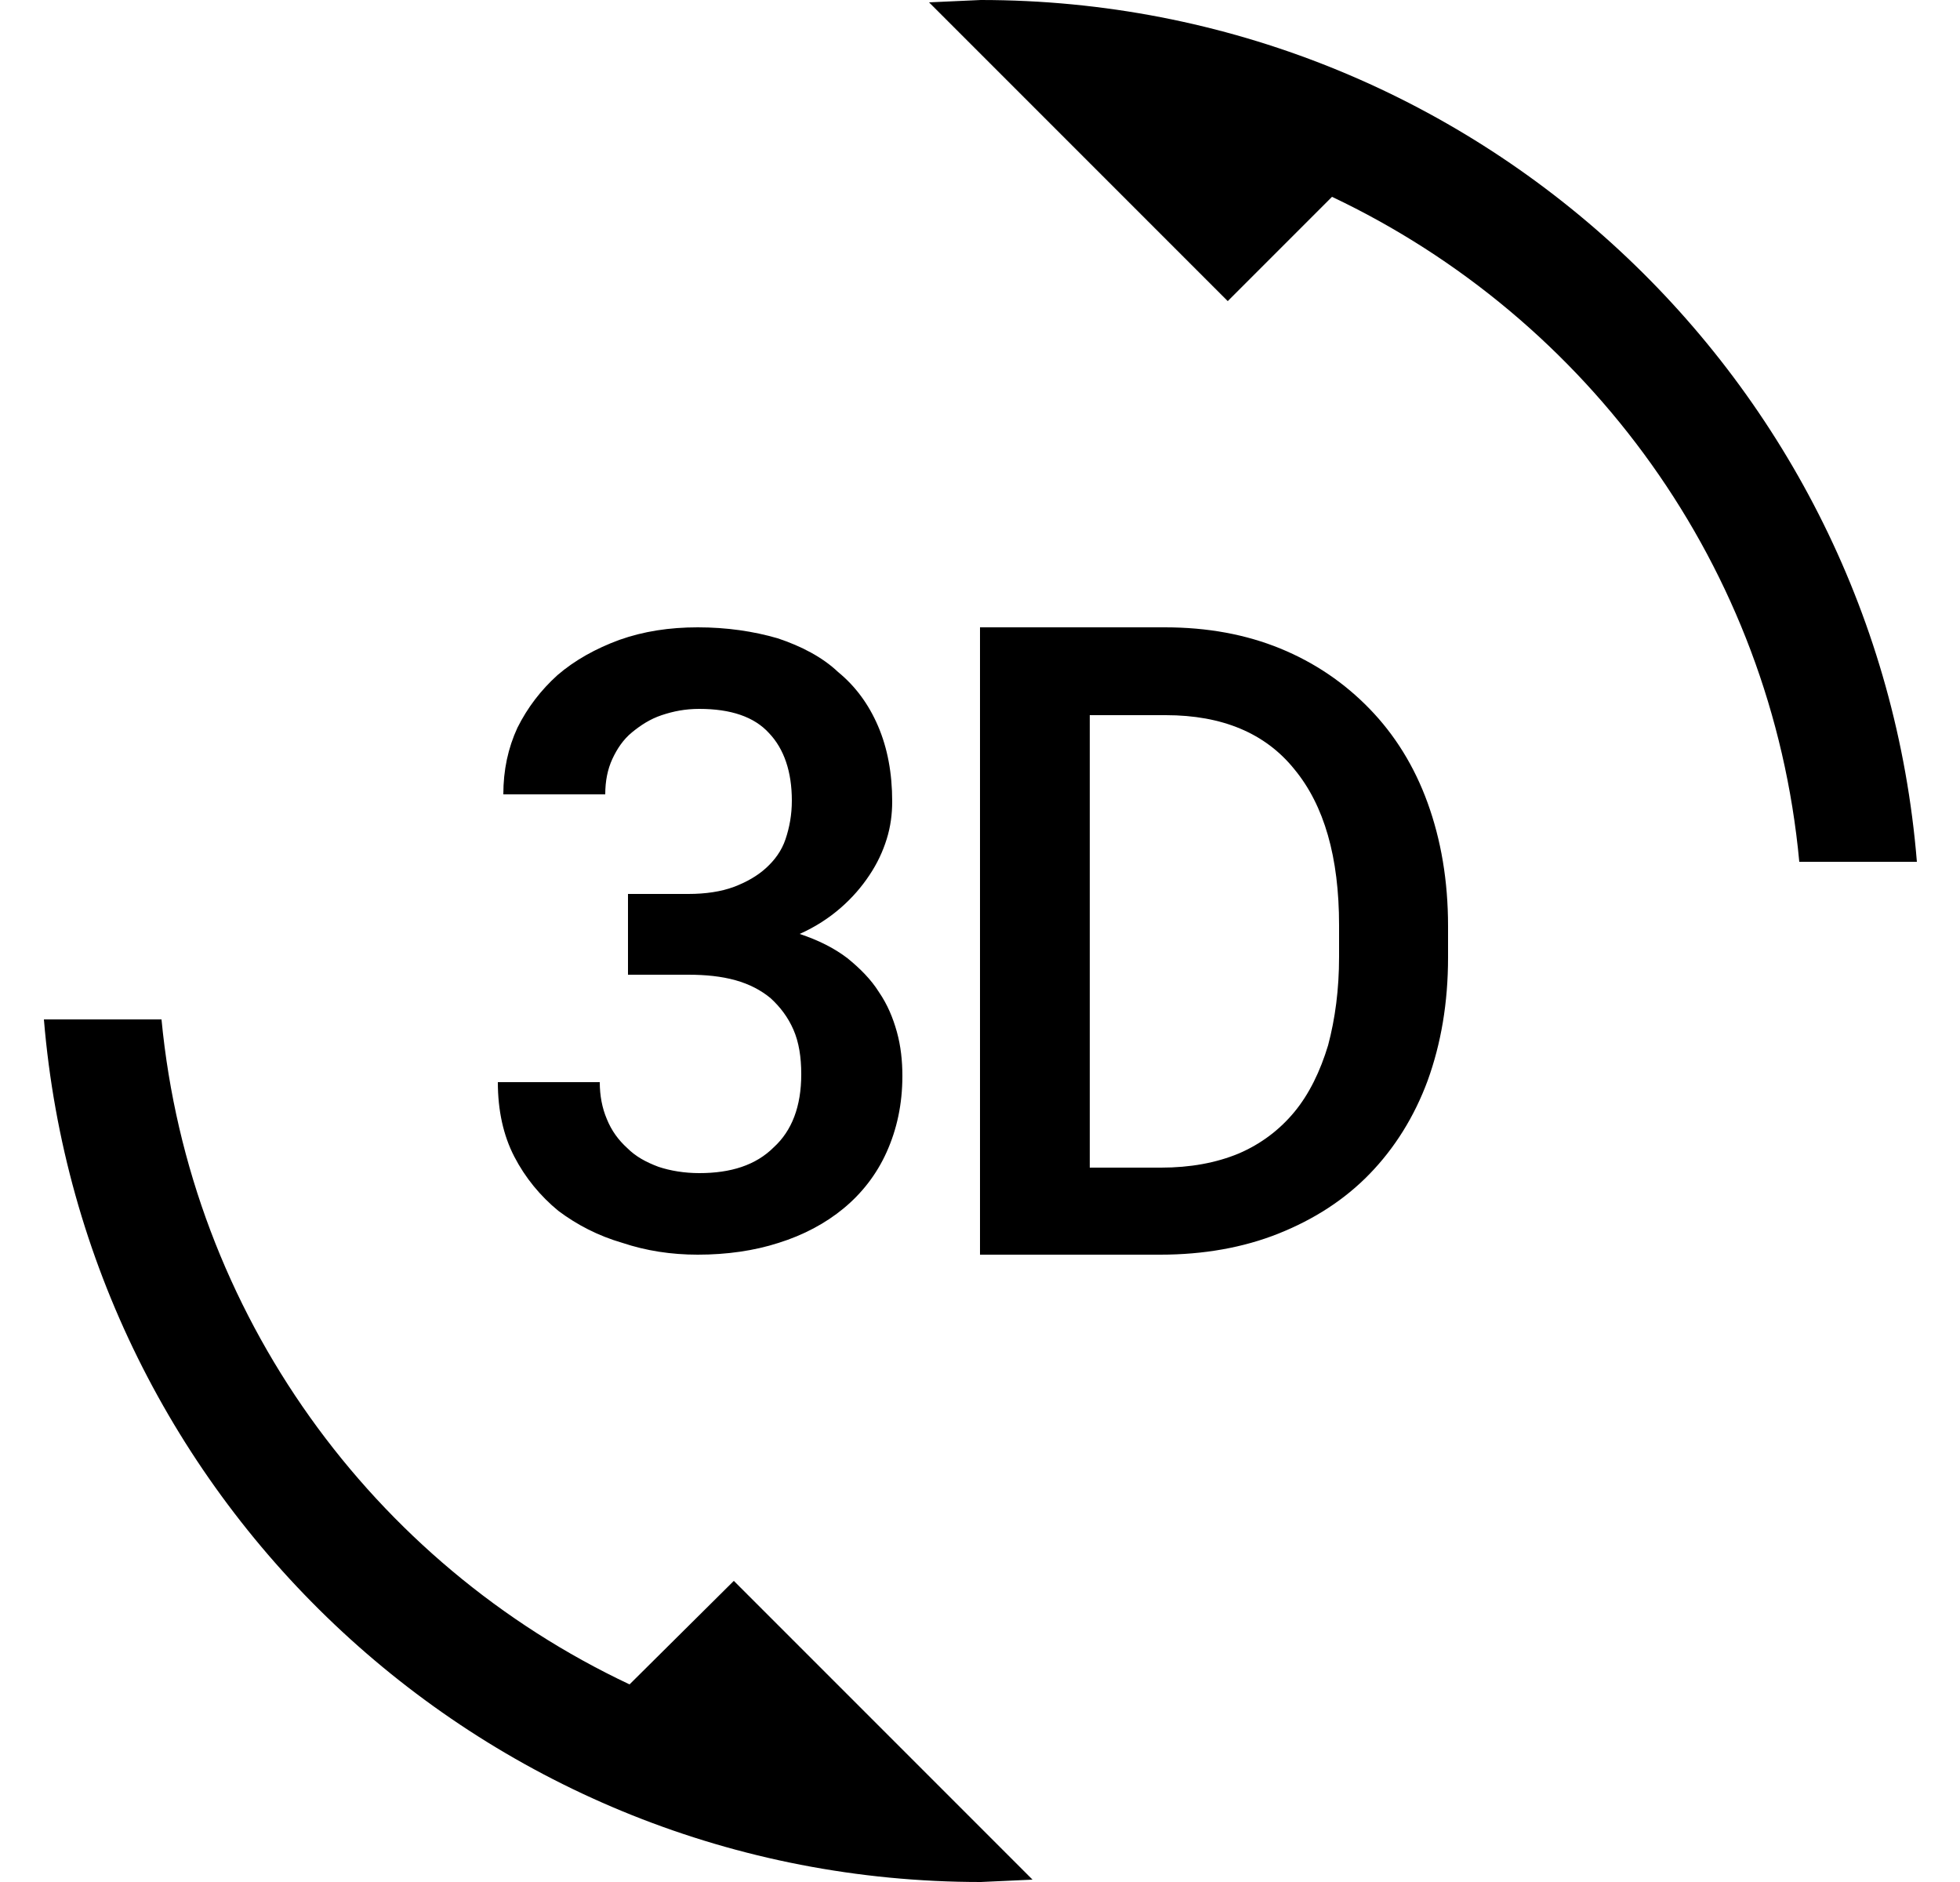 <svg width="25" height="24" viewBox="0 0 25 24" fill="none" xmlns="http://www.w3.org/2000/svg">
<g clip-path="url(#clip0_90_1076)">
<path d="M8.03 21.48C4.76 19.94 2.42 16.76 2.06 13H0.56C1.07 19.16 6.22 24 12.51 24L13.17 23.97L9.36 20.16L8.03 21.48ZM8.92 14.96C8.73 14.96 8.55 14.93 8.4 14.88C8.24 14.82 8.11 14.75 8 14.64C7.89 14.54 7.8 14.42 7.74 14.27C7.68 14.13 7.65 13.97 7.65 13.8H6.35C6.35 14.16 6.42 14.48 6.56 14.75C6.7 15.02 6.89 15.25 7.12 15.44C7.36 15.62 7.63 15.76 7.94 15.85C8.24 15.95 8.56 16 8.9 16C9.27 16 9.62 15.95 9.93 15.85C10.25 15.75 10.53 15.6 10.76 15.41C10.99 15.22 11.18 14.98 11.31 14.69C11.44 14.4 11.51 14.08 11.51 13.72C11.51 13.53 11.49 13.34 11.44 13.16C11.39 12.98 11.32 12.81 11.21 12.65C11.11 12.49 10.97 12.35 10.81 12.22C10.64 12.09 10.44 11.99 10.2 11.91C10.4 11.82 10.57 11.71 10.72 11.58C10.87 11.45 10.99 11.31 11.09 11.16C11.19 11.01 11.26 10.86 11.31 10.7C11.36 10.54 11.38 10.38 11.38 10.22C11.38 9.86 11.32 9.54 11.2 9.26C11.08 8.98 10.91 8.75 10.69 8.57C10.49 8.38 10.22 8.24 9.92 8.14C9.61 8.05 9.27 8 8.9 8C8.54 8 8.21 8.05 7.9 8.16C7.6 8.27 7.33 8.42 7.11 8.61C6.9 8.8 6.73 9.02 6.6 9.28C6.48 9.54 6.42 9.82 6.42 10.13H7.72C7.72 9.96 7.75 9.81 7.81 9.68C7.87 9.55 7.95 9.43 8.06 9.34C8.17 9.25 8.29 9.17 8.44 9.12C8.59 9.07 8.74 9.04 8.92 9.04C9.32 9.04 9.62 9.14 9.81 9.35C10 9.55 10.1 9.84 10.1 10.21C10.1 10.39 10.07 10.55 10.02 10.7C9.97 10.85 9.88 10.97 9.77 11.07C9.66 11.17 9.52 11.25 9.36 11.31C9.2 11.37 9 11.4 8.78 11.4H8.01V12.43H8.78C9 12.43 9.2 12.45 9.38 12.5C9.56 12.55 9.71 12.63 9.83 12.73C9.95 12.84 10.05 12.97 10.12 13.13C10.19 13.29 10.22 13.48 10.22 13.7C10.22 14.11 10.1 14.42 9.87 14.63C9.64 14.86 9.32 14.96 8.92 14.96ZM17.47 9.04C17.15 8.71 16.77 8.45 16.33 8.27C15.89 8.09 15.4 8 14.86 8H12.5V16H14.8C15.35 16 15.86 15.91 16.31 15.73C16.76 15.55 17.15 15.3 17.47 14.97C17.79 14.64 18.04 14.24 18.21 13.78C18.38 13.31 18.47 12.79 18.47 12.21V11.81C18.47 11.23 18.38 10.71 18.21 10.24C18.04 9.77 17.79 9.37 17.47 9.04ZM17.08 12.2C17.08 12.62 17.03 12.99 16.94 13.33C16.84 13.66 16.7 13.95 16.51 14.18C16.32 14.41 16.08 14.59 15.8 14.71C15.51 14.83 15.18 14.89 14.81 14.89H13.9V9.12H14.87C15.59 9.12 16.14 9.35 16.51 9.81C16.89 10.27 17.08 10.93 17.08 11.8V12.2ZM12.51 0L11.85 0.03L15.66 3.84L16.99 2.51C20.26 4.06 22.6 7.23 22.95 10.99H24.45C23.95 4.84 18.8 0 12.51 0Z" fill="black"/>
</g>
<defs>
<clipPath id="clip0_90_1076">
<rect width="24" height="24" fill="white" transform="translate(0.5)"/>
</clipPath>
</defs>
</svg>
